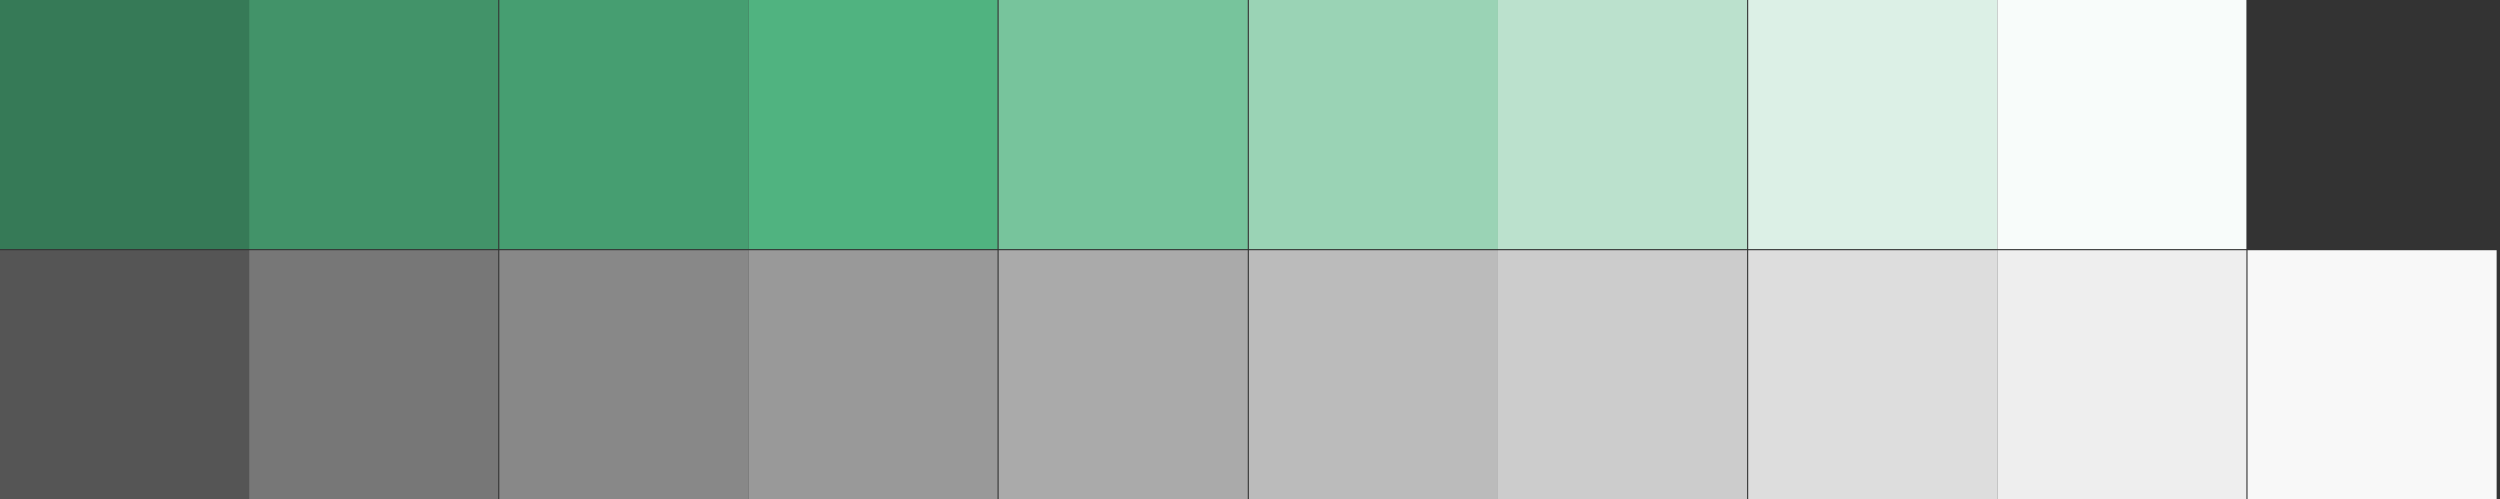 <?xml version="1.0" encoding="utf-8"?>
<!-- Generator: Adobe Illustrator 17.1.0, SVG Export Plug-In . SVG Version: 6.00 Build 0)  -->
<!DOCTYPE svg PUBLIC "-//W3C//DTD SVG 1.1//EN" "http://www.w3.org/Graphics/SVG/1.1/DTD/svg11.dtd">
<svg version="1.1" id="Layer_1" xmlns="http://www.w3.org/2000/svg" xmlns:xlink="http://www.w3.org/1999/xlink" x="0px" y="0px"
	 viewBox="194.6 218.8 222.8 44.5" enable-background="new 194.6 218.8 222.8 44.5" xml:space="preserve">
<rect x="194.6" y="218.8" width="222.8" height="44.5" fill="#333333" stroke="none"/>
<g id="_x5C_">
</g>
<g>
	<g>
		<rect x="194.6" y="218.8" fill="#367A57" width="22.2" height="22.2"/>
		<rect x="216.8" y="218.8" fill="#429369" width="22.2" height="22.2"/>
		<rect x="239.1" y="218.8" fill="#469E71" width="22.2" height="22.2"/>
		<rect x="261.3" y="218.8" fill="#50B380" width="22.2" height="22.2"/>
		<rect x="283.6" y="218.8" fill="#77C49C" width="22.2" height="22.2"/>
		<rect x="305.9" y="218.8" fill="#9AD3B5" width="22.2" height="22.2"/>
		<rect x="328.1" y="218.8" fill="#BBE1CD" width="22.2" height="22.2"/>
		<rect x="350.4" y="218.8" fill="#DCF0E6" width="22.2" height="22.2"/>
		<rect x="372.6" y="218.8" fill="#F8FCFA" width="22.2" height="22.2"/>
	</g>
	<g>
		<rect x="216.8" y="241.1" fill="#777777" width="22.2" height="22.2"/>
		<rect x="194.6" y="241.1" fill="#555555" width="22.2" height="22.2"/>
		<rect x="239.1" y="241.1" fill="#888888" width="22.2" height="22.2"/>
		<rect x="261.3" y="241.1" fill="#999999" width="22.2" height="22.2"/>
		<rect x="283.6" y="241.1" fill="#AAAAAA" width="22.2" height="22.2"/>
		<rect x="305.9" y="241.1" fill="#BBBBBB" width="22.2" height="22.2"/>
		<rect x="328.1" y="241.1" fill="#CCCCCC" width="22.2" height="22.2"/>
		<rect x="350.4" y="241.1" fill="#DDDDDD" width="22.2" height="22.2"/>
		<rect x="372.6" y="241.1" fill="#EEEEEE" width="22.2" height="22.2"/>
		<rect x="394.9" y="241.1" fill="#F8F8F8" width="22.2" height="22.2"/>
	</g>
</g>
</svg>
